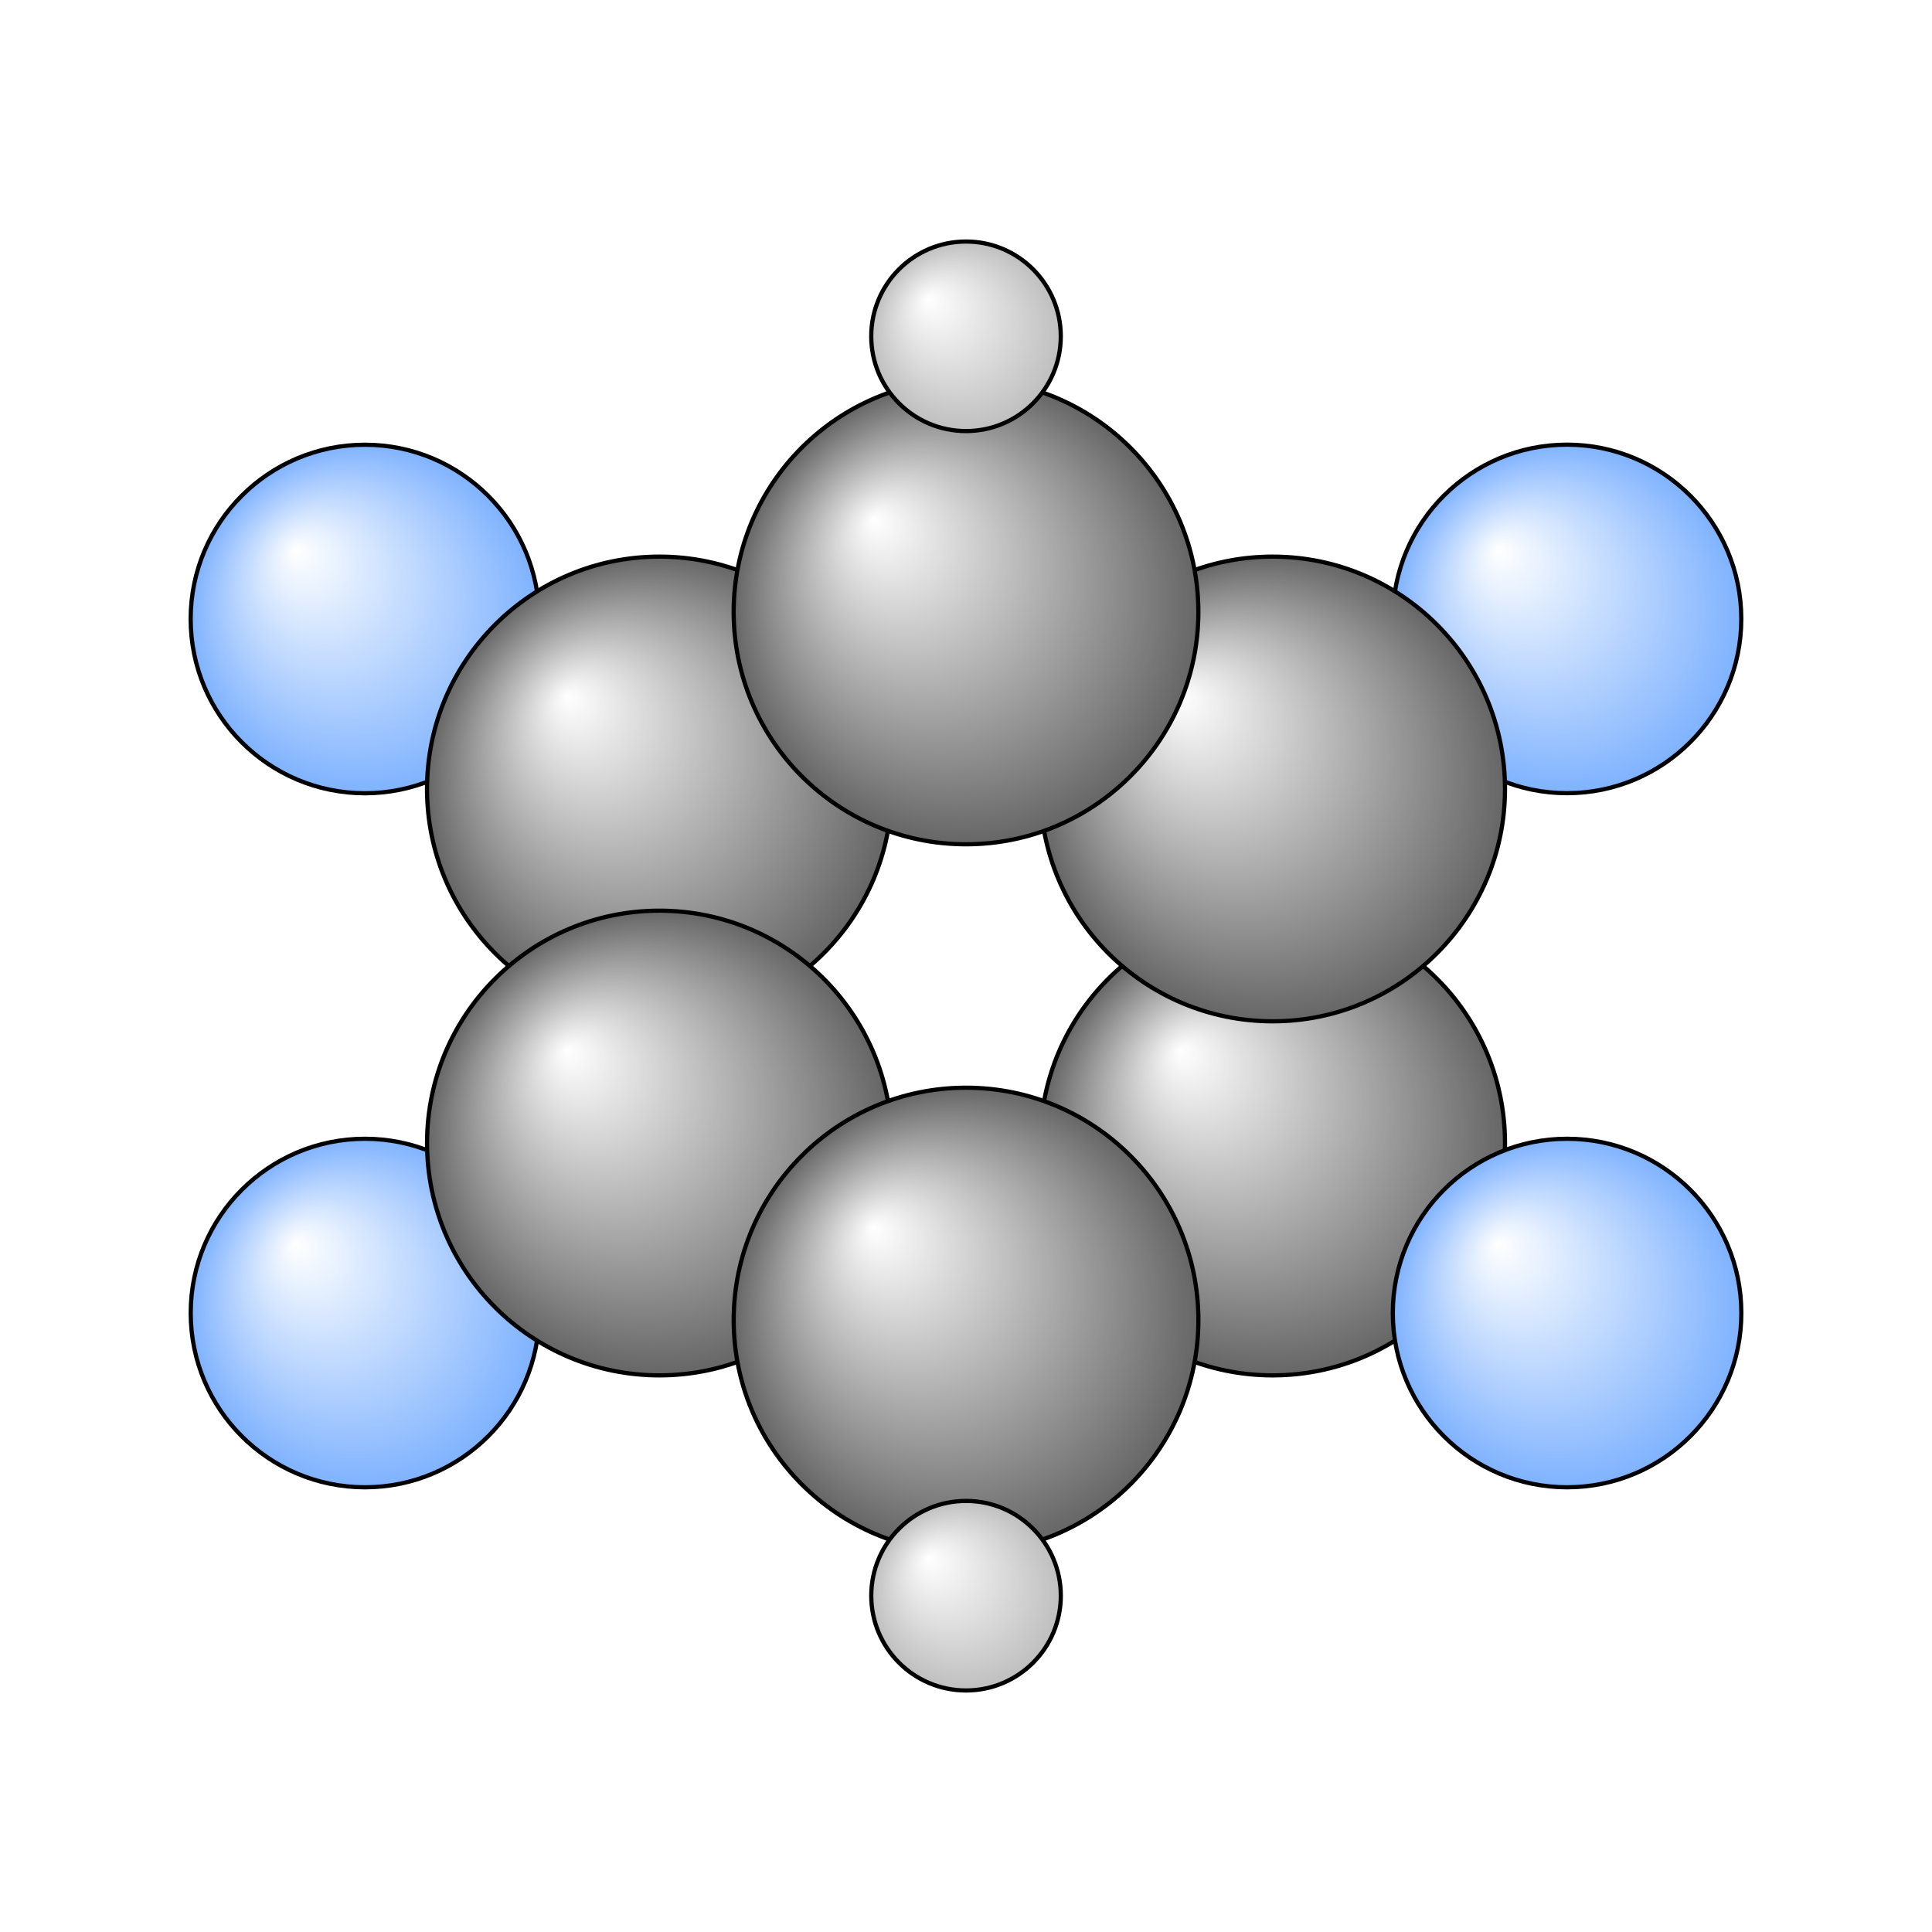 <?xml version="1.0"?>
<svg version="1.1" id="topsvg"
xmlns="http://www.w3.org/2000/svg" xmlns:xlink="http://www.w3.org/1999/xlink"
xmlns:cml="http://www.xml-cml.org/schema" x="0" y="0" width="1024px" height="1024px" viewBox="0 0 100 100">
<title>9474 - Open Babel Depiction</title>
<rect x="0" y="0" width="100" height="100" fill="white"/>
<defs>
<radialGradient id='radialffffff666666' cx='50%' cy='50%' r='50%' fx='30%' fy='30%'>
  <stop offset=' 0%' stop-color="rgb(255,255,255)"  stop-opacity='1.0'/>
  <stop offset='100%' stop-color="rgb(102,102,102)"  stop-opacity ='1.0'/>
</radialGradient>
<radialGradient id='radialffffff7fb2ff' cx='50%' cy='50%' r='50%' fx='30%' fy='30%'>
  <stop offset=' 0%' stop-color="rgb(255,255,255)"  stop-opacity='1.0'/>
  <stop offset='100%' stop-color="rgb(127,178,255)"  stop-opacity ='1.0'/>
</radialGradient>
<radialGradient id='radialffffffbfbfbf' cx='50%' cy='50%' r='50%' fx='30%' fy='30%'>
  <stop offset=' 0%' stop-color="rgb(255,255,255)"  stop-opacity='1.0'/>
  <stop offset='100%' stop-color="rgb(191,191,191)"  stop-opacity ='1.0'/>
</radialGradient>
</defs>
<g transform="translate(0,0)">
<svg width="100" height="100" x="0" y="0" viewBox="0 0 222.987 229.796"
font-family="sans-serif" stroke="rgb(0,0,0)" stroke-width="2"  stroke-linecap="round">
<line x1="40.0" y1="73.6" x2="75.0" y2="93.8" opacity="1.0" stroke="rgb(0,0,0)"  stroke-width="3.0"/>
<line x1="40.0" y1="156.2" x2="75.0" y2="136.0" opacity="1.0" stroke="rgb(0,0,0)"  stroke-width="3.0"/>
<line x1="183.0" y1="73.6" x2="148.0" y2="93.8" opacity="1.0" stroke="rgb(0,0,0)"  stroke-width="3.0"/>
<line x1="183.0" y1="156.2" x2="148.0" y2="136.0" opacity="1.0" stroke="rgb(0,0,0)"  stroke-width="3.0"/>
<line x1="111.5" y1="72.8" x2="111.5" y2="40.0" opacity="1.0" stroke="rgb(0,0,0)"  stroke-width="3.0"/>
<line x1="111.5" y1="157.0" x2="111.5" y2="189.8" opacity="1.0" stroke="rgb(0,0,0)"  stroke-width="3.0"/>
<line x1="76.5" y1="96.4" x2="113.0" y2="75.4" opacity="1.0" stroke="rgb(0,0,0)"  stroke-width="3.0"/>
<line x1="73.5" y1="91.2" x2="110.0" y2="70.2" opacity="1.0" stroke="rgb(0,0,0)"  stroke-width="3.0" stroke-dasharray="5.0,5.0"/>
<line x1="110.0" y1="75.4" x2="146.5" y2="96.4" opacity="1.0" stroke="rgb(0,0,0)"  stroke-width="3.0"/>
<line x1="113.0" y1="70.2" x2="149.5" y2="91.2" opacity="1.0" stroke="rgb(0,0,0)"  stroke-width="3.0" stroke-dasharray="5.0,5.0"/>
<line x1="145.0" y1="93.8" x2="145.0" y2="136.0" opacity="1.0" stroke="rgb(0,0,0)"  stroke-width="3.0"/>
<line x1="151.0" y1="93.8" x2="151.0" y2="136.0" opacity="1.0" stroke="rgb(0,0,0)"  stroke-width="3.0" stroke-dasharray="5.0,5.0"/>
<line x1="146.5" y1="133.4" x2="110.0" y2="154.4" opacity="1.0" stroke="rgb(0,0,0)"  stroke-width="3.0"/>
<line x1="149.5" y1="138.6" x2="113.0" y2="159.6" opacity="1.0" stroke="rgb(0,0,0)"  stroke-width="3.0" stroke-dasharray="5.0,5.0"/>
<line x1="113.0" y1="154.4" x2="76.5" y2="133.4" opacity="1.0" stroke="rgb(0,0,0)"  stroke-width="3.0"/>
<line x1="110.0" y1="159.6" x2="73.5" y2="138.6" opacity="1.0" stroke="rgb(0,0,0)"  stroke-width="3.0" stroke-dasharray="5.0,5.0"/>
<line x1="78.0" y1="136.0" x2="78.0" y2="93.8" opacity="1.0" stroke="rgb(0,0,0)"  stroke-width="3.0"/>
<line x1="72.0" y1="136.0" x2="72.0" y2="93.8" opacity="1.0" stroke="rgb(0,0,0)"  stroke-width="3.0" stroke-dasharray="5.0,5.0"/>
<circle cx="40.006" cy="156.174" r="20.727" opacity="1" style="stroke:black;stroke-width:0.5;fill:url(#radialffffff7fb2ff)"/>
<circle cx="182.981" cy="73.616" r="20.727" opacity="1" style="stroke:black;stroke-width:0.5;fill:url(#radialffffff7fb2ff)"/>
<circle cx="147.967" cy="135.954" r="27.636" opacity="1" style="stroke:black;stroke-width:0.5;fill:url(#radialffffff666666)"/>
<circle cx="40" cy="73.625" r="20.727" opacity="1" style="stroke:black;stroke-width:0.5;fill:url(#radialffffff7fb2ff)"/>
<circle cx="182.987" cy="156.174" r="20.727" opacity="1" style="stroke:black;stroke-width:0.5;fill:url(#radialffffff7fb2ff)"/>
<circle cx="75.023" cy="93.842" r="27.636" opacity="1" style="stroke:black;stroke-width:0.5;fill:url(#radialffffff666666)"/>
<circle cx="75.026" cy="135.954" r="27.636" opacity="1" style="stroke:black;stroke-width:0.5;fill:url(#radialffffff666666)"/>
<circle cx="147.967" cy="93.842" r="27.636" opacity="1" style="stroke:black;stroke-width:0.5;fill:url(#radialffffff666666)"/>
<circle cx="111.495" cy="72.786" r="27.636" opacity="1" style="stroke:black;stroke-width:0.5;fill:url(#radialffffff666666)"/>
<circle cx="111.498" cy="157.01" r="27.636" opacity="1" style="stroke:black;stroke-width:0.5;fill:url(#radialffffff666666)"/>
<circle cx="111.495" cy="40" r="11.273" opacity="1" style="stroke:black;stroke-width:0.5;fill:url(#radialffffffbfbfbf)"/>
<circle cx="111.498" cy="189.796" r="11.273" opacity="1" style="stroke:black;stroke-width:0.5;fill:url(#radialffffffbfbfbf)"/>
</svg>
</g>
</svg>
